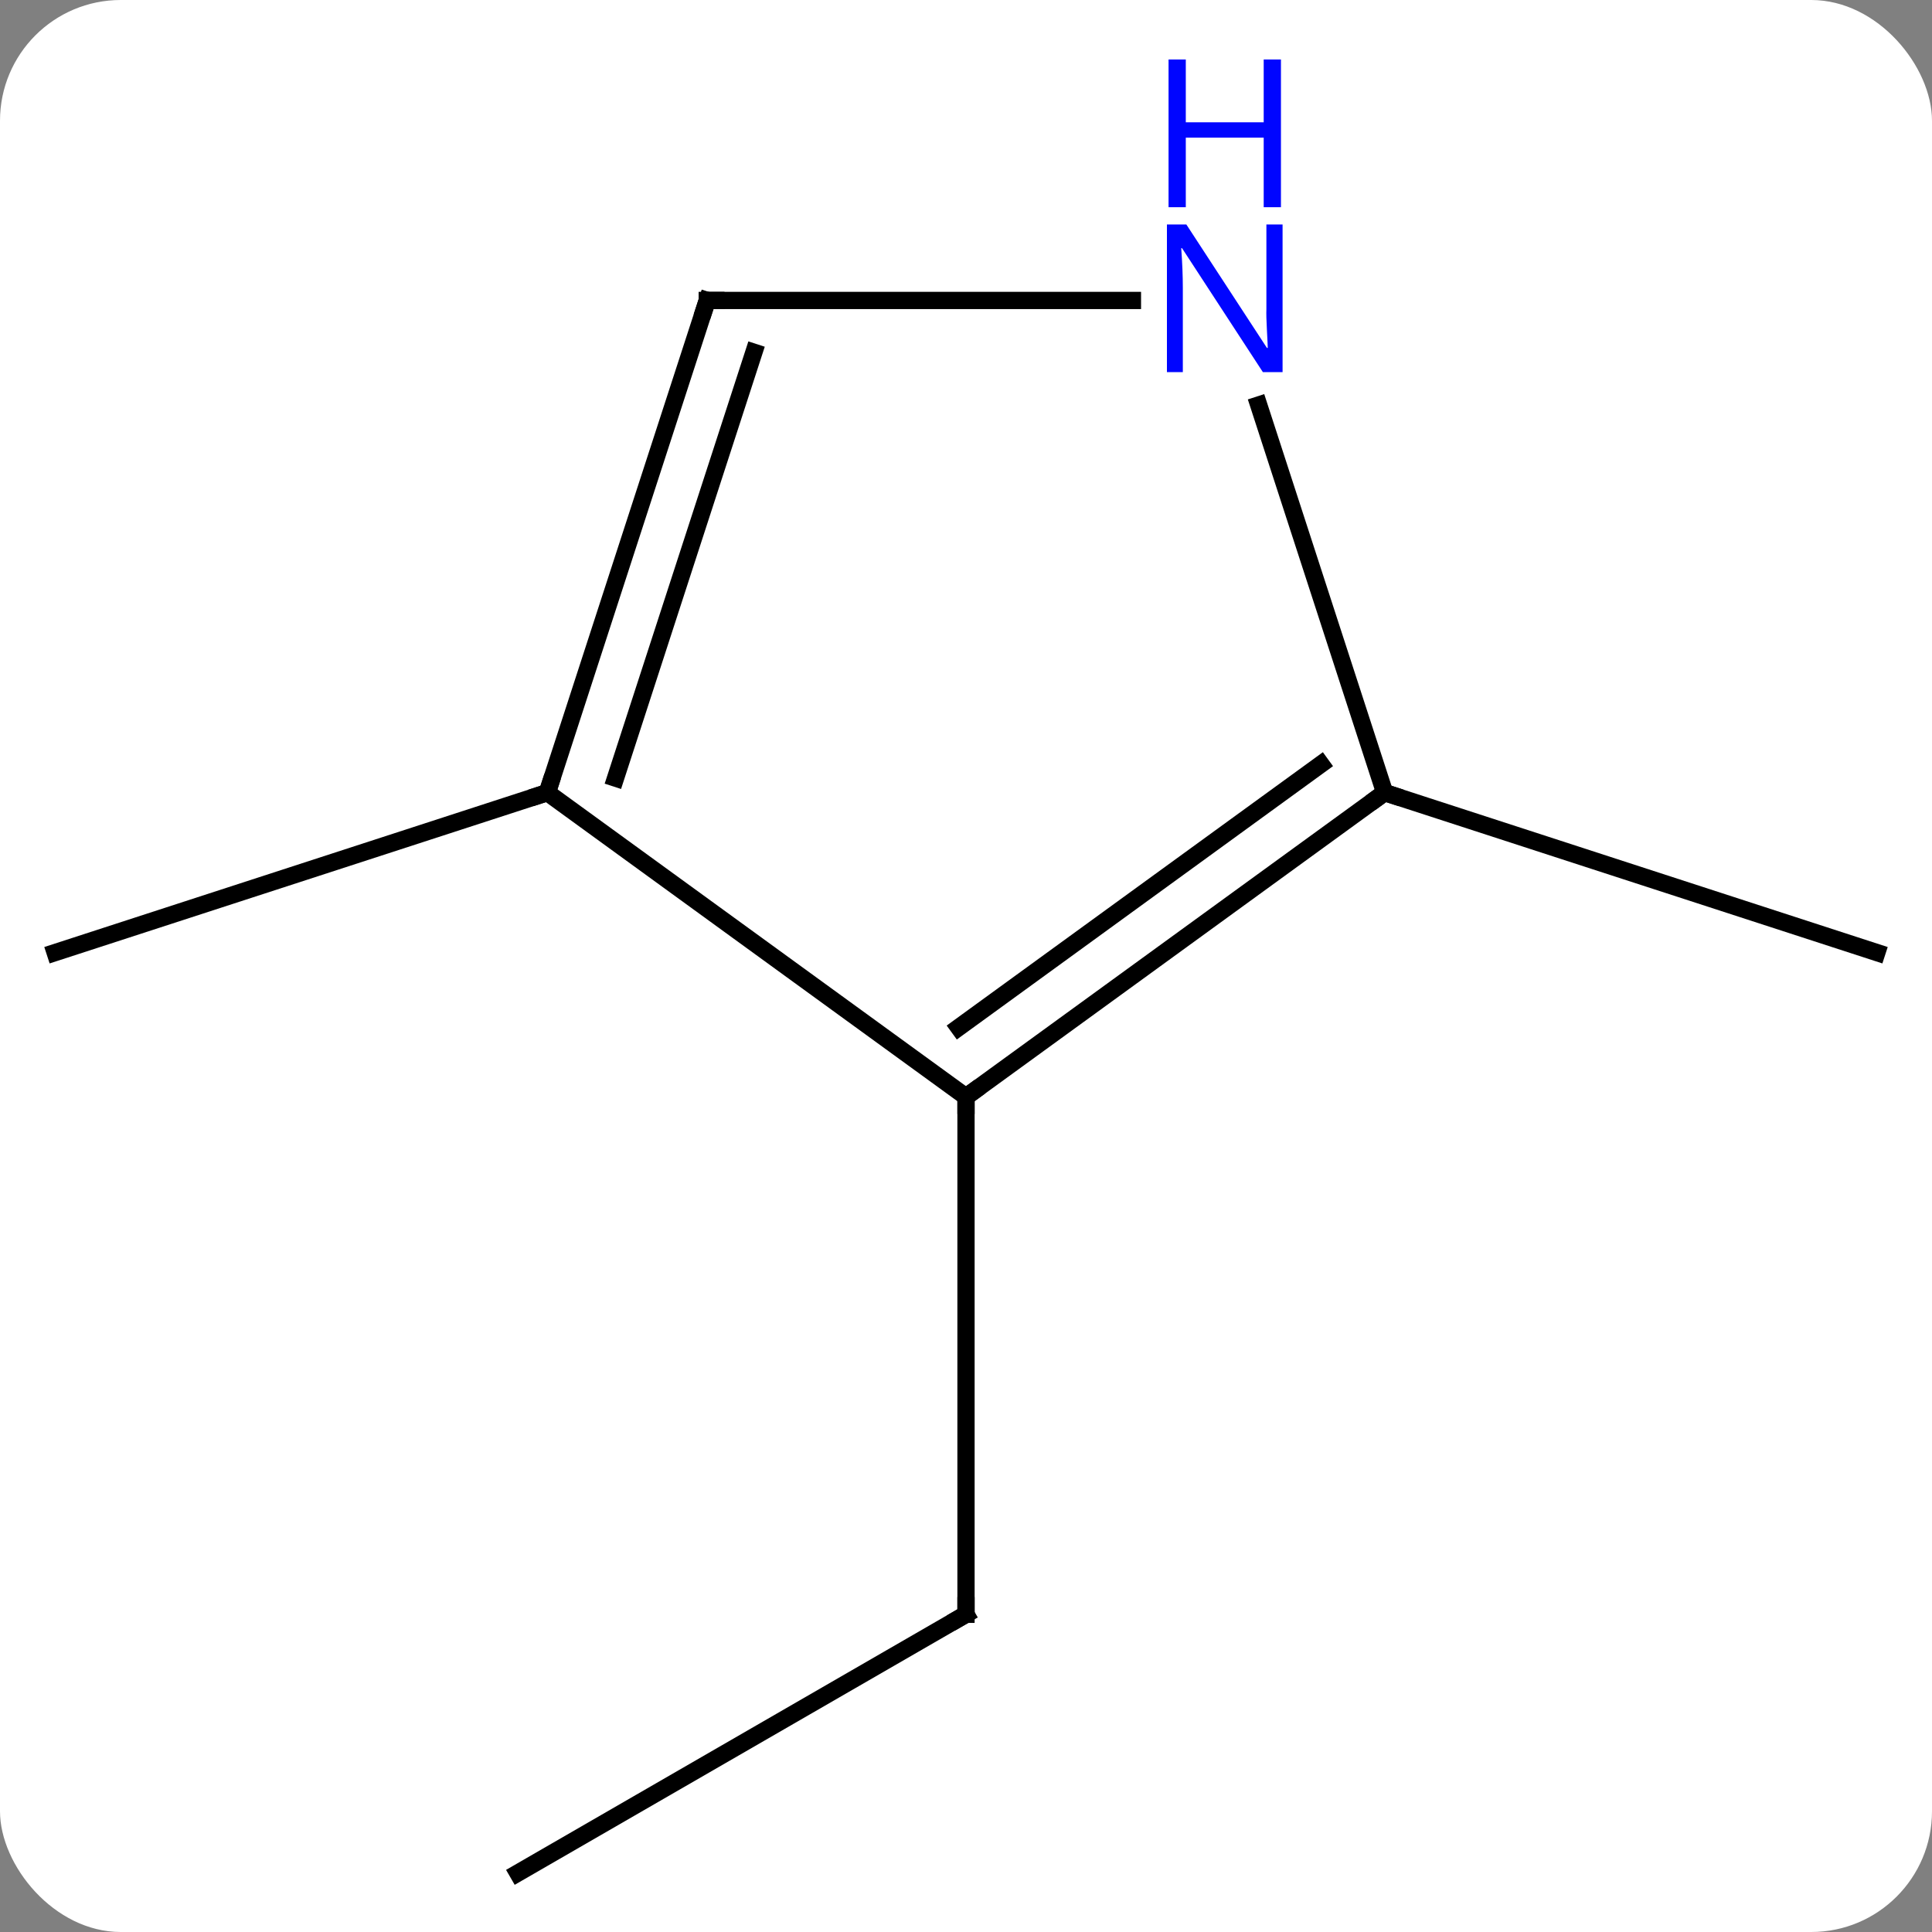 <svg width="112" viewBox="0 0 112 112" style="fill-opacity:1; color-rendering:auto; color-interpolation:auto; text-rendering:auto; stroke:black; stroke-linecap:square; stroke-miterlimit:10; shape-rendering:auto; stroke-opacity:1; fill:black; stroke-dasharray:none; font-weight:normal; stroke-width:1; font-family:'Open Sans'; font-style:normal; stroke-linejoin:miter; font-size:12; stroke-dashoffset:0; image-rendering:auto;" height="112" class="cas-substance-image" xmlns:xlink="http://www.w3.org/1999/xlink" xmlns="http://www.w3.org/2000/svg"><rect x="0" y="0" width="112" height="112" fill="#808080" stroke="none"/><svg class="cas-substance-single-component"><rect y="0" x="0" width="112" stroke="none" ry="7" rx="7" height="112" fill="white" class="cas-substance-group"/><svg y="0" x="0" width="112" viewBox="0 0 112 112" style="fill:black;" height="112" class="cas-substance-single-component-image"><svg><g><g transform="translate(56,63)" style="text-rendering:geometricPrecision; color-rendering:optimizeQuality; color-interpolation:linearRGB; stroke-linecap:butt; image-rendering:optimizeQuality;"><line y2="45.582" y1="30.582" x2="-25.98" x1="0" style="fill:none;"/><line y2="0.582" y1="30.582" x2="0" x1="0" style="fill:none;"/><line y2="-17.052" y1="-7.779" x2="-24.27" x1="-52.803" style="fill:none;"/><line y2="-17.052" y1="-7.779" x2="24.27" x1="52.803" style="fill:none;"/><line y2="-17.052" y1="0.582" x2="-24.27" x1="0" style="fill:none;"/><line y2="-17.052" y1="0.582" x2="24.27" x1="0" style="fill:none;"/><line y2="-18.696" y1="-3.437" x2="20.578" x1="-0.422" style="fill:none;"/><line y2="-45.582" y1="-17.052" x2="-15" x1="-24.27" style="fill:none;"/><line y2="-42.579" y1="-17.892" x2="-12.296" x1="-20.317" style="fill:none;"/><line y2="-39.524" y1="-17.052" x2="16.968" x1="24.27" style="fill:none;"/><line y2="-45.582" y1="-45.582" x2="9.648" x1="-15" style="fill:none;"/><path style="fill:none; stroke-miterlimit:5;" d="M-0.433 30.832 L0 30.582 L0 30.082"/><path style="fill:none; stroke-miterlimit:5;" d="M0.405 0.288 L0 0.582 L-0 1.082"/><path style="fill:none; stroke-miterlimit:5;" d="M-24.116 -17.527 L-24.27 -17.052 L-24.745 -16.898"/><path style="fill:none; stroke-miterlimit:5;" d="M23.866 -16.758 L24.27 -17.052 L24.745 -16.898"/><path style="fill:none; stroke-miterlimit:5;" d="M-15.155 -45.106 L-15 -45.582 L-14.5 -45.582"/></g><g transform="translate(56,63)" style="stroke-linecap:butt; fill:rgb(0,5,255); text-rendering:geometricPrecision; color-rendering:optimizeQuality; image-rendering:optimizeQuality; font-family:'Open Sans'; stroke:rgb(0,5,255); color-interpolation:linearRGB; stroke-miterlimit:5;"><path style="stroke:none;" d="M18.352 -41.426 L17.211 -41.426 L12.523 -48.613 L12.477 -48.613 Q12.57 -47.348 12.57 -46.301 L12.57 -41.426 L11.648 -41.426 L11.648 -49.988 L12.773 -49.988 L17.445 -42.832 L17.492 -42.832 Q17.492 -42.988 17.445 -43.848 Q17.398 -44.707 17.414 -45.082 L17.414 -49.988 L18.352 -49.988 L18.352 -41.426 Z"/><path style="stroke:none;" d="M18.258 -50.988 L17.258 -50.988 L17.258 -55.02 L12.742 -55.02 L12.742 -50.988 L11.742 -50.988 L11.742 -59.551 L12.742 -59.551 L12.742 -55.91 L17.258 -55.91 L17.258 -59.551 L18.258 -59.551 L18.258 -50.988 Z"/></g></g></svg></svg></svg></svg>